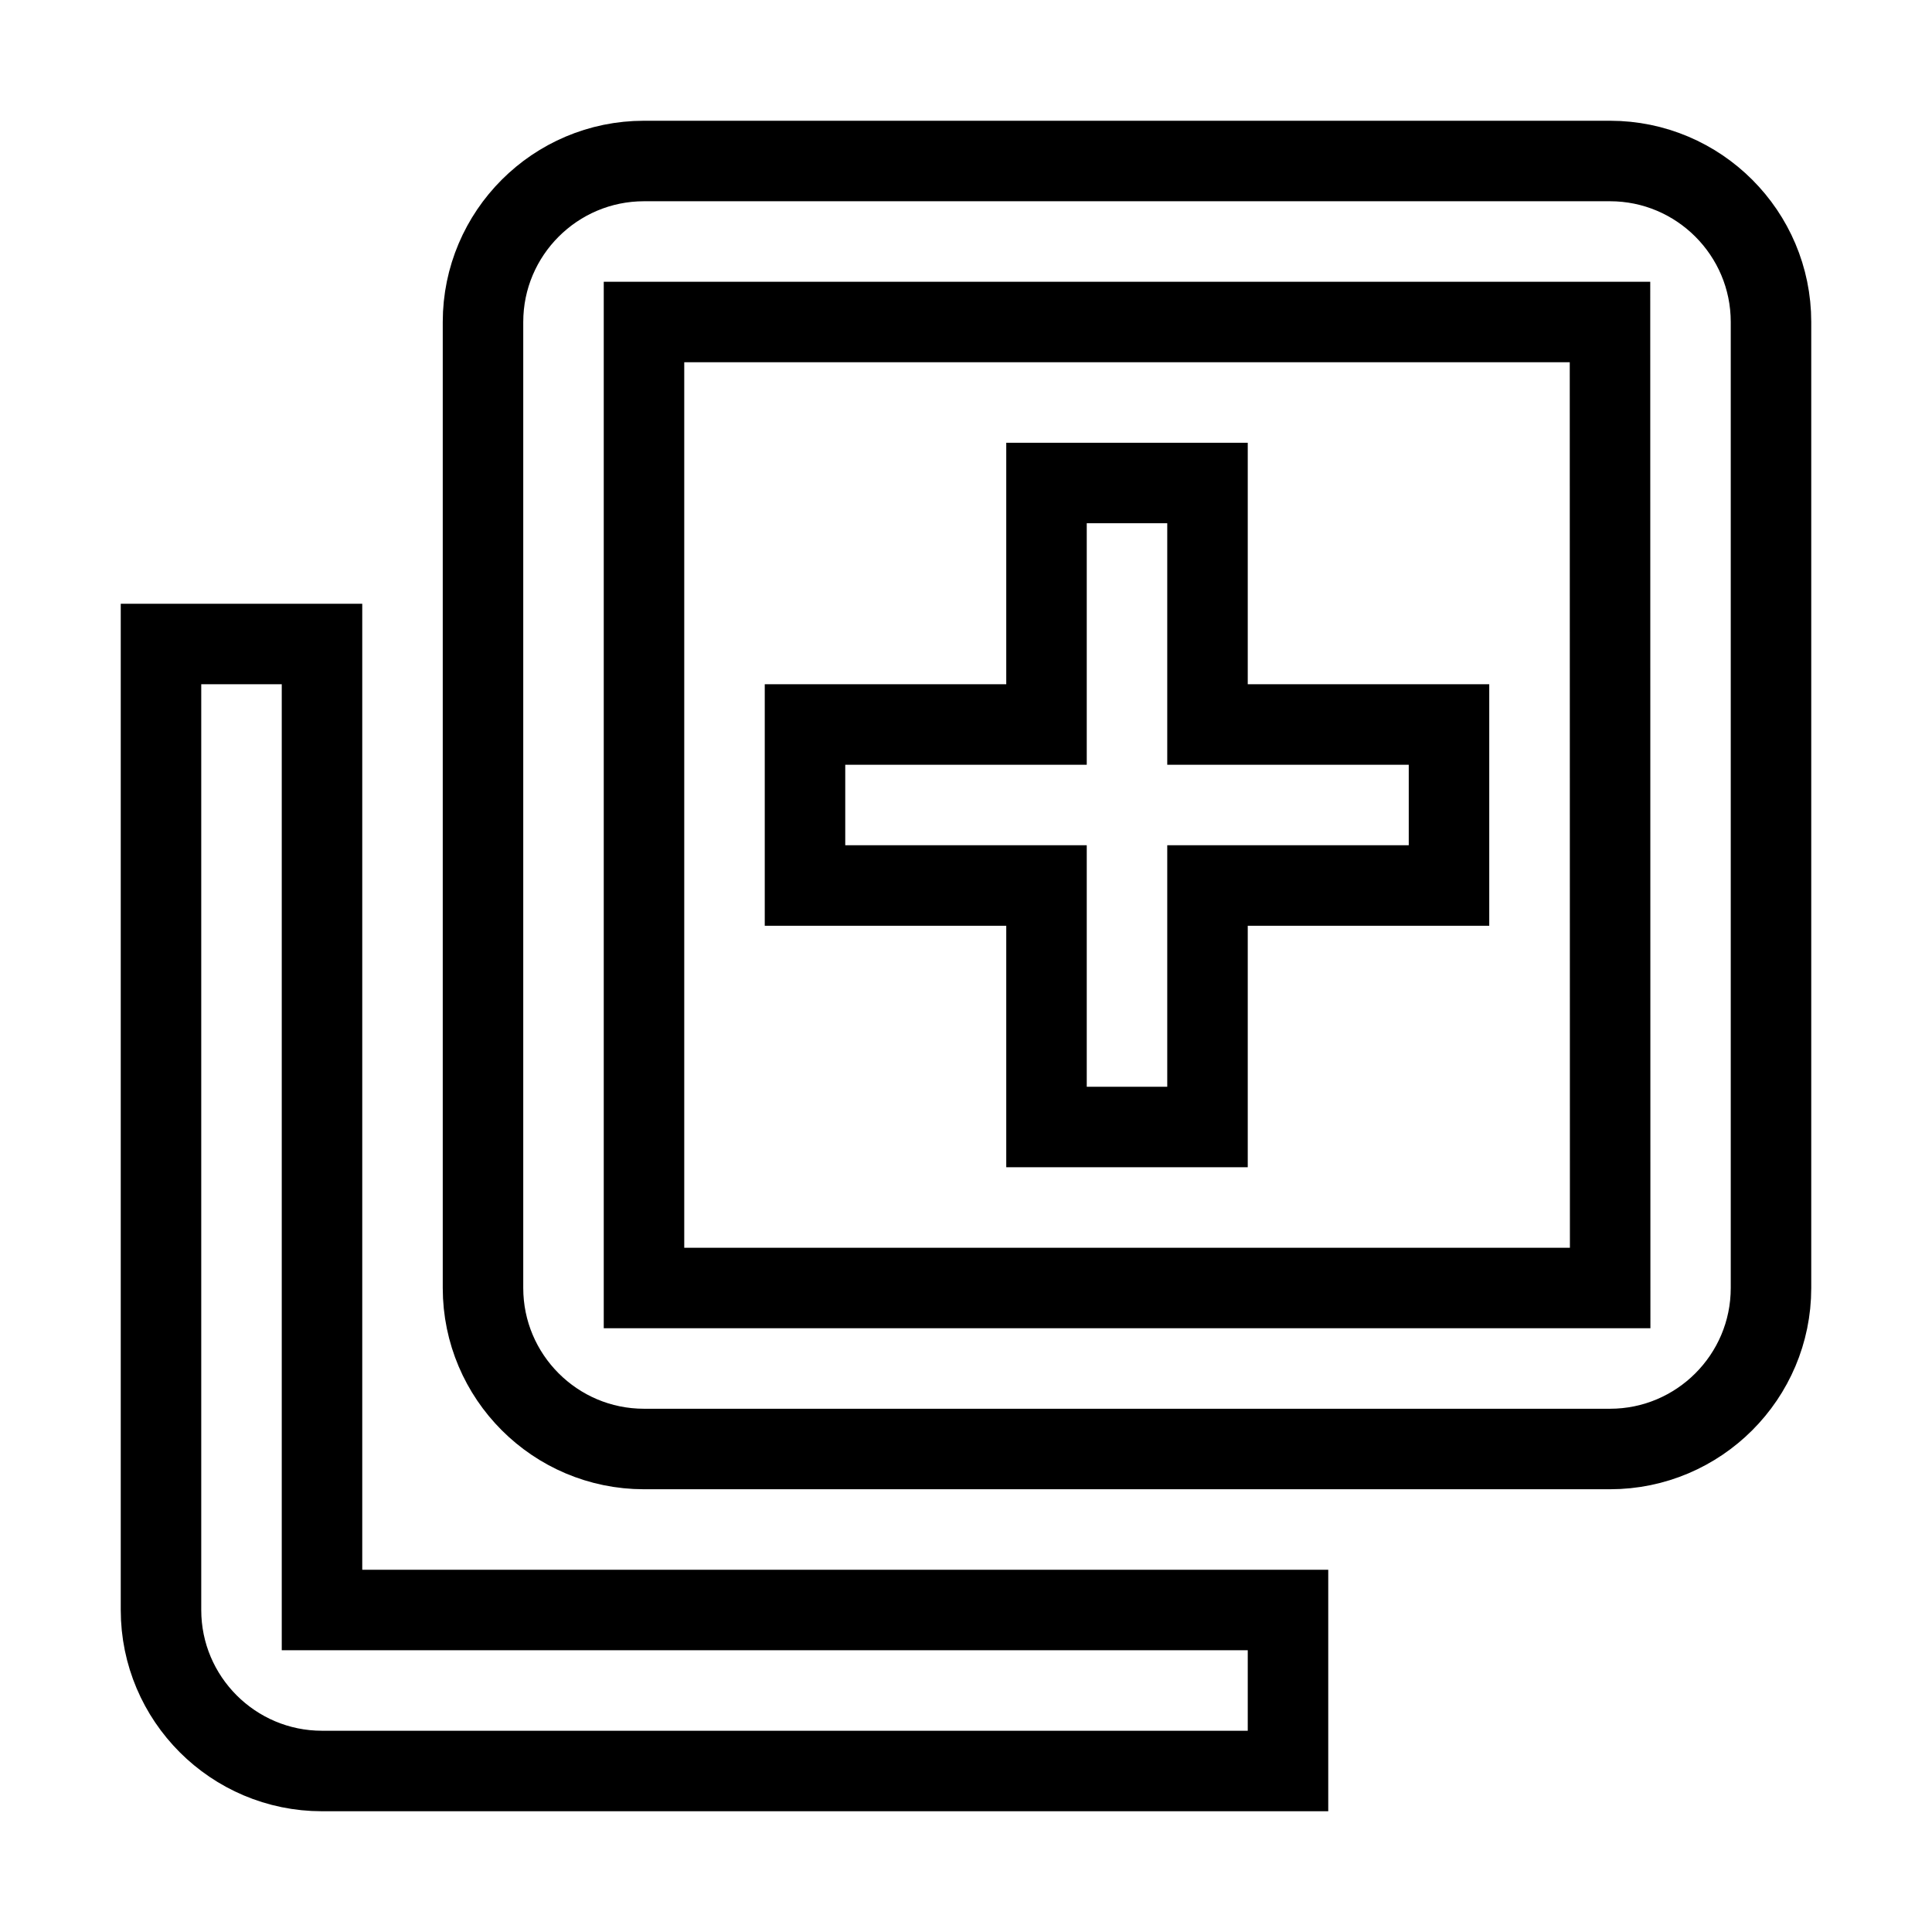 <svg xmlns="http://www.w3.org/2000/svg" fill="none" stroke="currentColor" viewBox="0 0 24 24"><path d="M20,2H8C6.897,2,6,2.897,6,4v12c0,1.103,0.897,2,2,2h12c1.103,0,2-0.897,2-2V4C22,2.897,21.103,2,20,2z M8,16V4h12 l0.002,12H8z"/><path d="M4 8H2v12c0 1.103.897 2 2 2h12v-2H4V8zM15 6L13 6 13 9 10 9 10 11 13 11 13 14 15 14 15 11 18 11 18 9 15 9z"/></svg>